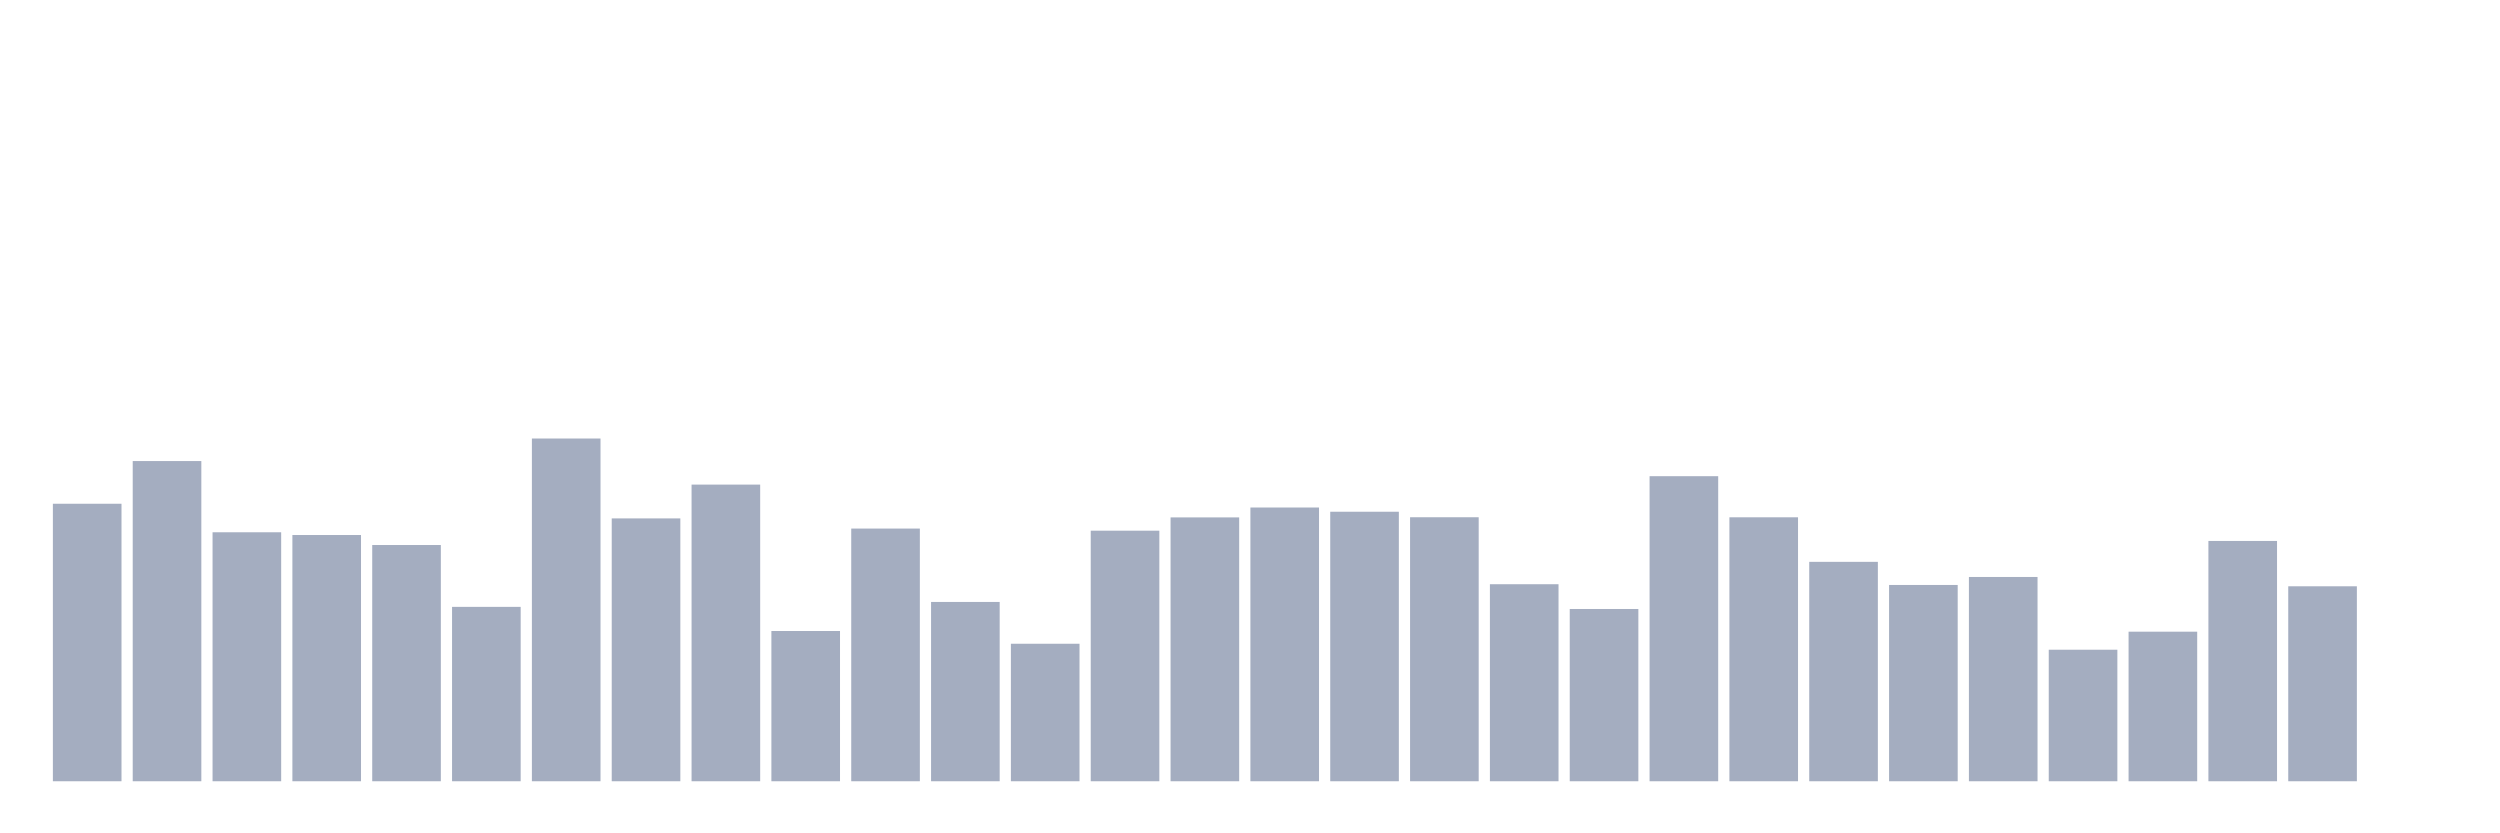 <svg xmlns="http://www.w3.org/2000/svg" viewBox="0 0 480 160"><g transform="translate(10,10)"><rect class="bar" x="0.153" width="13.175" y="86.72" height="53.28" fill="rgb(164,173,192)"></rect><rect class="bar" x="15.482" width="13.175" y="78.523" height="61.477" fill="rgb(164,173,192)"></rect><rect class="bar" x="30.81" width="13.175" y="92.196" height="47.804" fill="rgb(164,173,192)"></rect><rect class="bar" x="46.138" width="13.175" y="92.724" height="47.276" fill="rgb(164,173,192)"></rect><rect class="bar" x="61.466" width="13.175" y="94.644" height="45.356" fill="rgb(164,173,192)"></rect><rect class="bar" x="76.794" width="13.175" y="106.519" height="33.481" fill="rgb(164,173,192)"></rect><rect class="bar" x="92.123" width="13.175" y="74.195" height="65.805" fill="rgb(164,173,192)"></rect><rect class="bar" x="107.451" width="13.175" y="89.534" height="50.466" fill="rgb(164,173,192)"></rect><rect class="bar" x="122.779" width="13.175" y="83.043" height="56.957" fill="rgb(164,173,192)"></rect><rect class="bar" x="138.107" width="13.175" y="111.151" height="28.849" fill="rgb(164,173,192)"></rect><rect class="bar" x="153.436" width="13.175" y="91.485" height="48.515" fill="rgb(164,173,192)"></rect><rect class="bar" x="168.764" width="13.175" y="105.574" height="34.426" fill="rgb(164,173,192)"></rect><rect class="bar" x="184.092" width="13.175" y="113.599" height="26.401" fill="rgb(164,173,192)"></rect><rect class="bar" x="199.42" width="13.175" y="91.891" height="48.109" fill="rgb(164,173,192)"></rect><rect class="bar" x="214.748" width="13.175" y="89.341" height="50.659" fill="rgb(164,173,192)"></rect><rect class="bar" x="230.077" width="13.175" y="87.442" height="52.558" fill="rgb(164,173,192)"></rect><rect class="bar" x="245.405" width="13.175" y="88.254" height="51.746" fill="rgb(164,173,192)"></rect><rect class="bar" x="260.733" width="13.175" y="89.311" height="50.689" fill="rgb(164,173,192)"></rect><rect class="bar" x="276.061" width="13.175" y="102.171" height="37.829" fill="rgb(164,173,192)"></rect><rect class="bar" x="291.39" width="13.175" y="106.925" height="33.075" fill="rgb(164,173,192)"></rect><rect class="bar" x="306.718" width="13.175" y="81.428" height="58.572" fill="rgb(164,173,192)"></rect><rect class="bar" x="322.046" width="13.175" y="89.321" height="50.679" fill="rgb(164,173,192)"></rect><rect class="bar" x="337.374" width="13.175" y="97.874" height="42.126" fill="rgb(164,173,192)"></rect><rect class="bar" x="352.702" width="13.175" y="102.313" height="37.687" fill="rgb(164,173,192)"></rect><rect class="bar" x="368.031" width="13.175" y="100.779" height="39.221" fill="rgb(164,173,192)"></rect><rect class="bar" x="383.359" width="13.175" y="114.747" height="25.253" fill="rgb(164,173,192)"></rect><rect class="bar" x="398.687" width="13.175" y="111.283" height="28.717" fill="rgb(164,173,192)"></rect><rect class="bar" x="414.015" width="13.175" y="93.862" height="46.138" fill="rgb(164,173,192)"></rect><rect class="bar" x="429.344" width="13.175" y="102.567" height="37.433" fill="rgb(164,173,192)"></rect><rect class="bar" x="444.672" width="13.175" y="140" height="0" fill="rgb(164,173,192)"></rect></g></svg>
